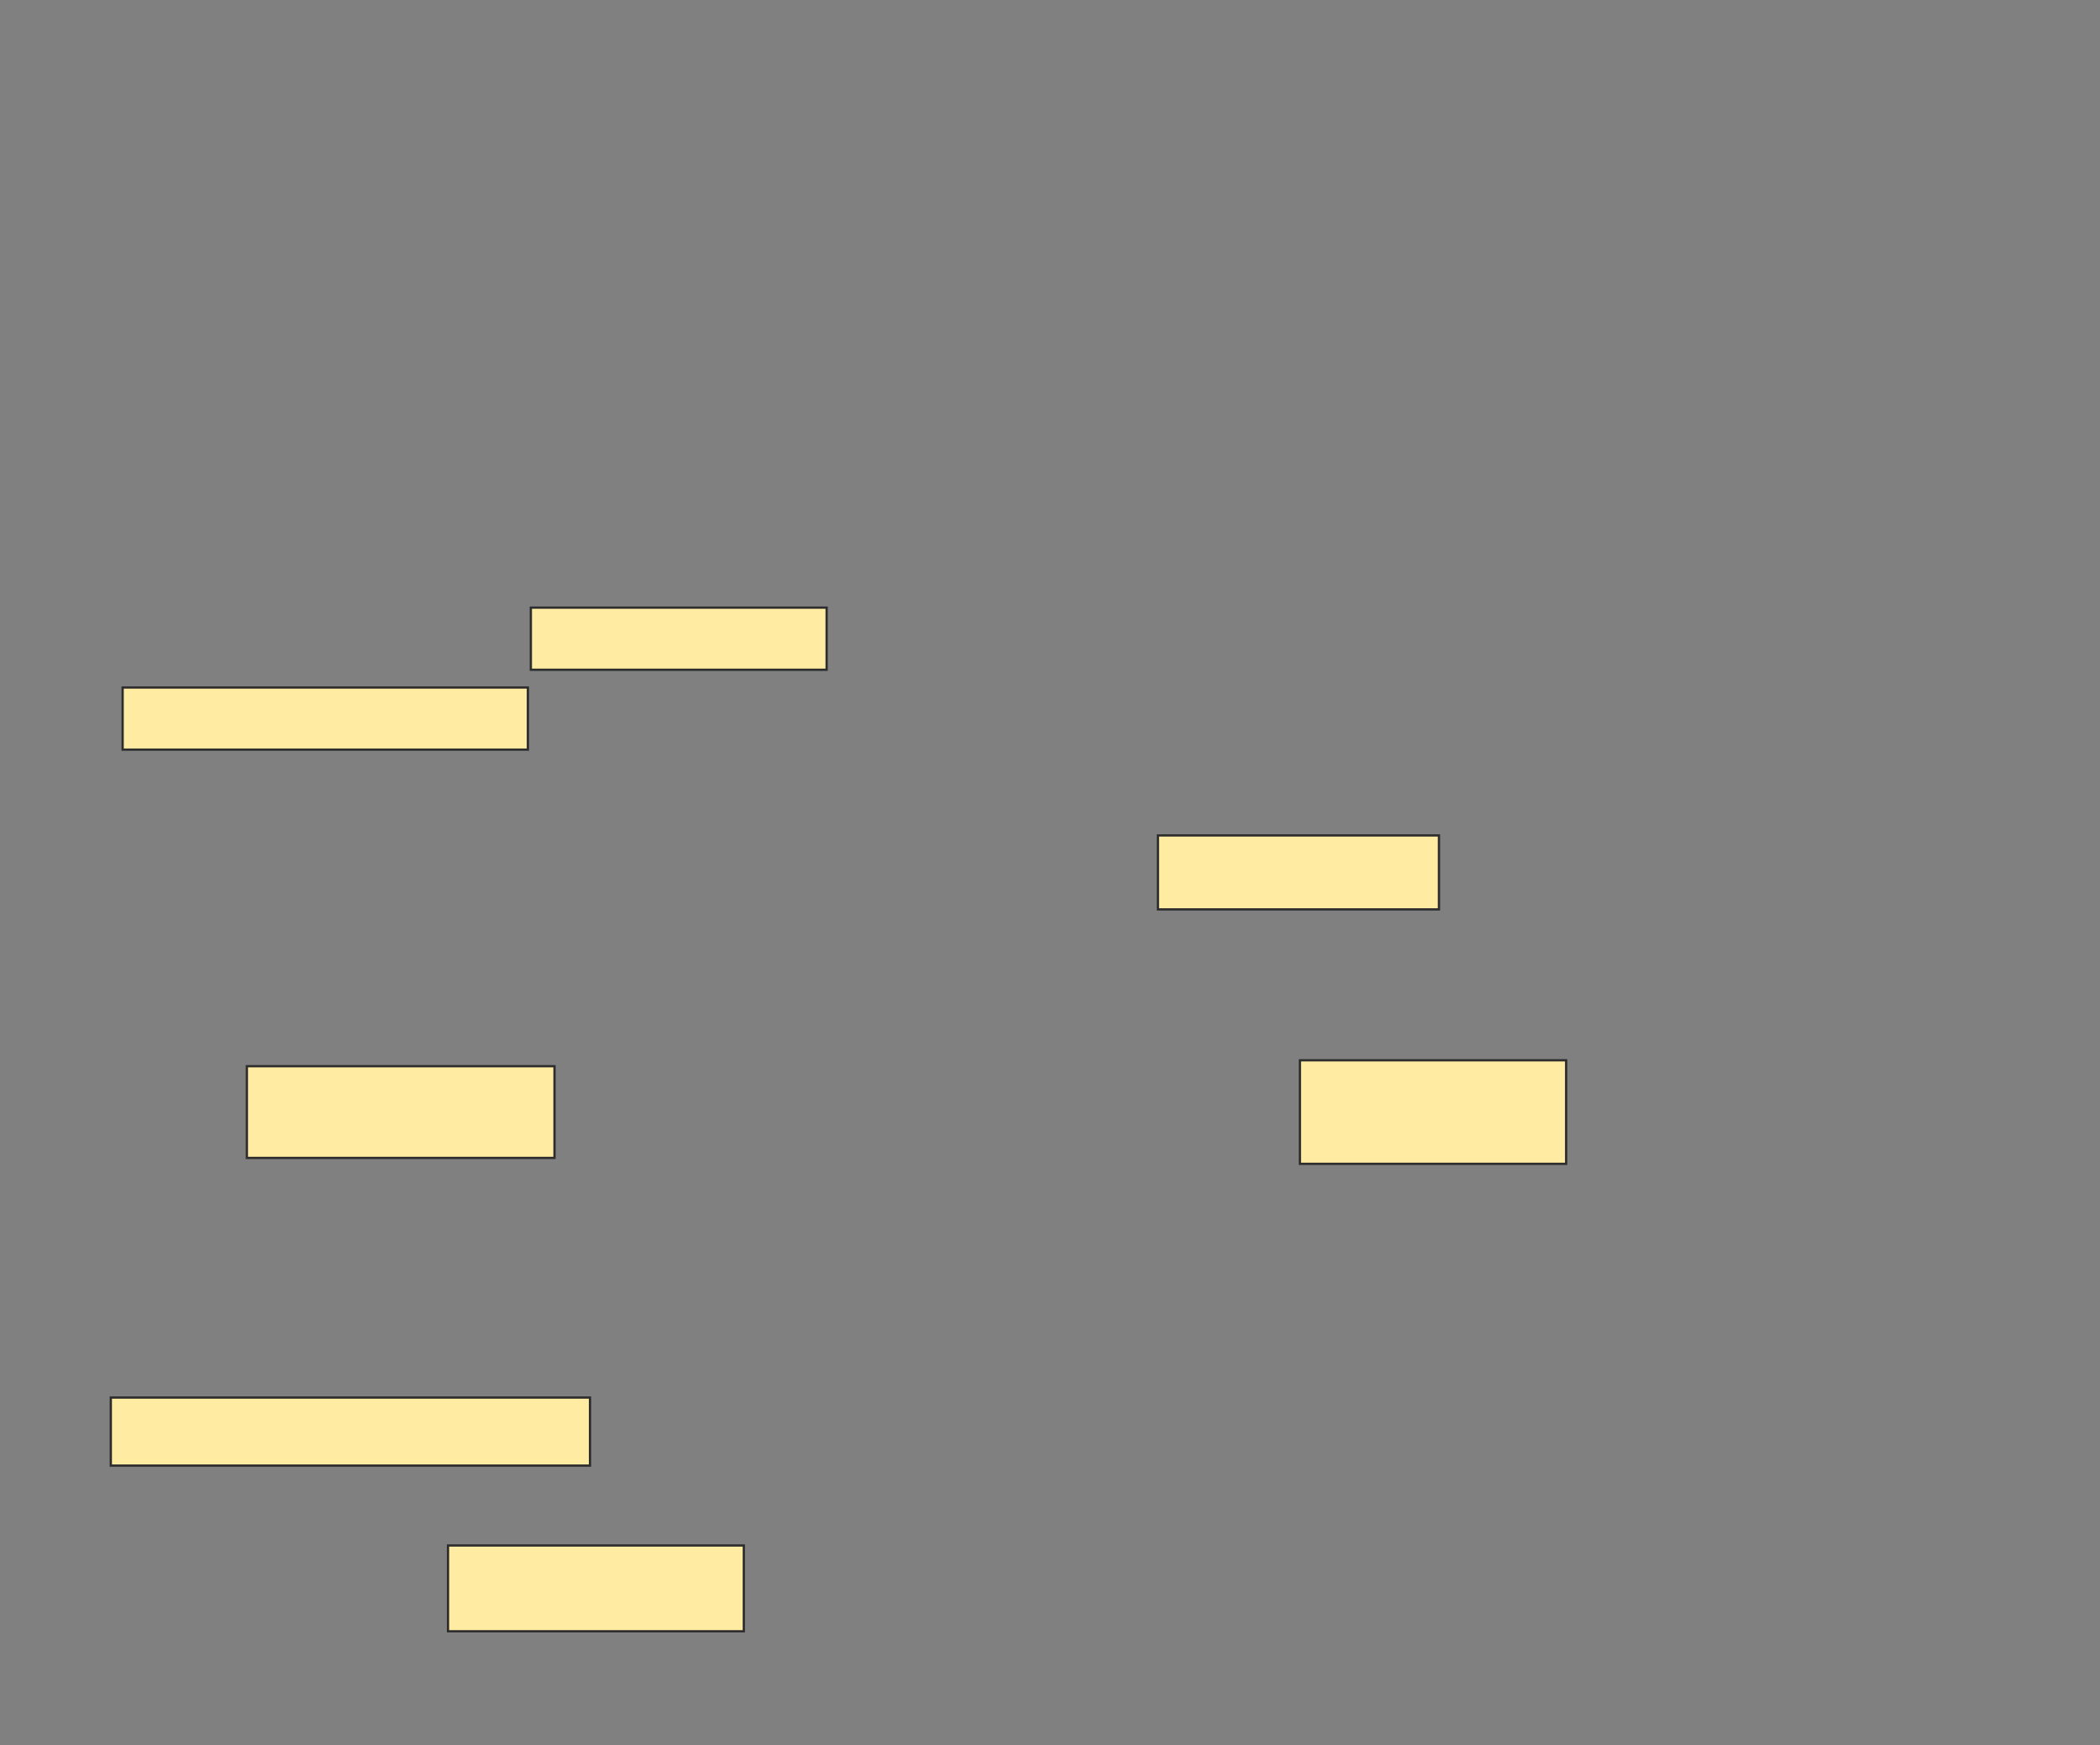 <svg xmlns="http://www.w3.org/2000/svg" width="922" height="766">
 <rect width="100%" height="100%" fill="#808080" stroke="none"/>
 <!-- Created with Image Occlusion Enhanced -->
 <g>
  <title>Labels</title>
 </g>
 <g>
  <title>Masks</title>
  <g id="b8b19773250e4be5a50a87aa5635dba9-ao-1">
   <rect stroke="#2D2D2D" height="27.273" width="129.87" y="266.727" x="233.065" fill="#FFEBA2"/>
   <rect height="27.273" width="177.922" y="301.792" x="53.844" stroke="#2D2D2D" fill="#FFEBA2"/>
   <rect height="32.468" width="123.377" y="366.727" x="508.39" stroke-linecap="null" stroke-linejoin="null" stroke-dasharray="null" stroke="#2D2D2D" fill="#FFEBA2"/>
   <rect height="40.26" width="135.065" y="468.026" x="108.39" stroke-linecap="null" stroke-linejoin="null" stroke-dasharray="null" stroke="#2D2D2D" fill="#FFEBA2"/>
   <rect height="45.455" width="116.883" y="465.429" x="570.727" stroke-linecap="null" stroke-linejoin="null" stroke-dasharray="null" stroke="#2D2D2D" fill="#FFEBA2"/>
   <rect height="29.87" width="210.39" y="613.481" x="48.649" stroke-linecap="null" stroke-linejoin="null" stroke-dasharray="null" stroke="#2D2D2D" fill="#FFEBA2"/>
   <rect height="37.662" width="129.87" y="678.416" x="196.701" stroke-linecap="null" stroke-linejoin="null" stroke-dasharray="null" stroke="#2D2D2D" fill="#FFEBA2"/>
  </g>
 </g>
</svg>